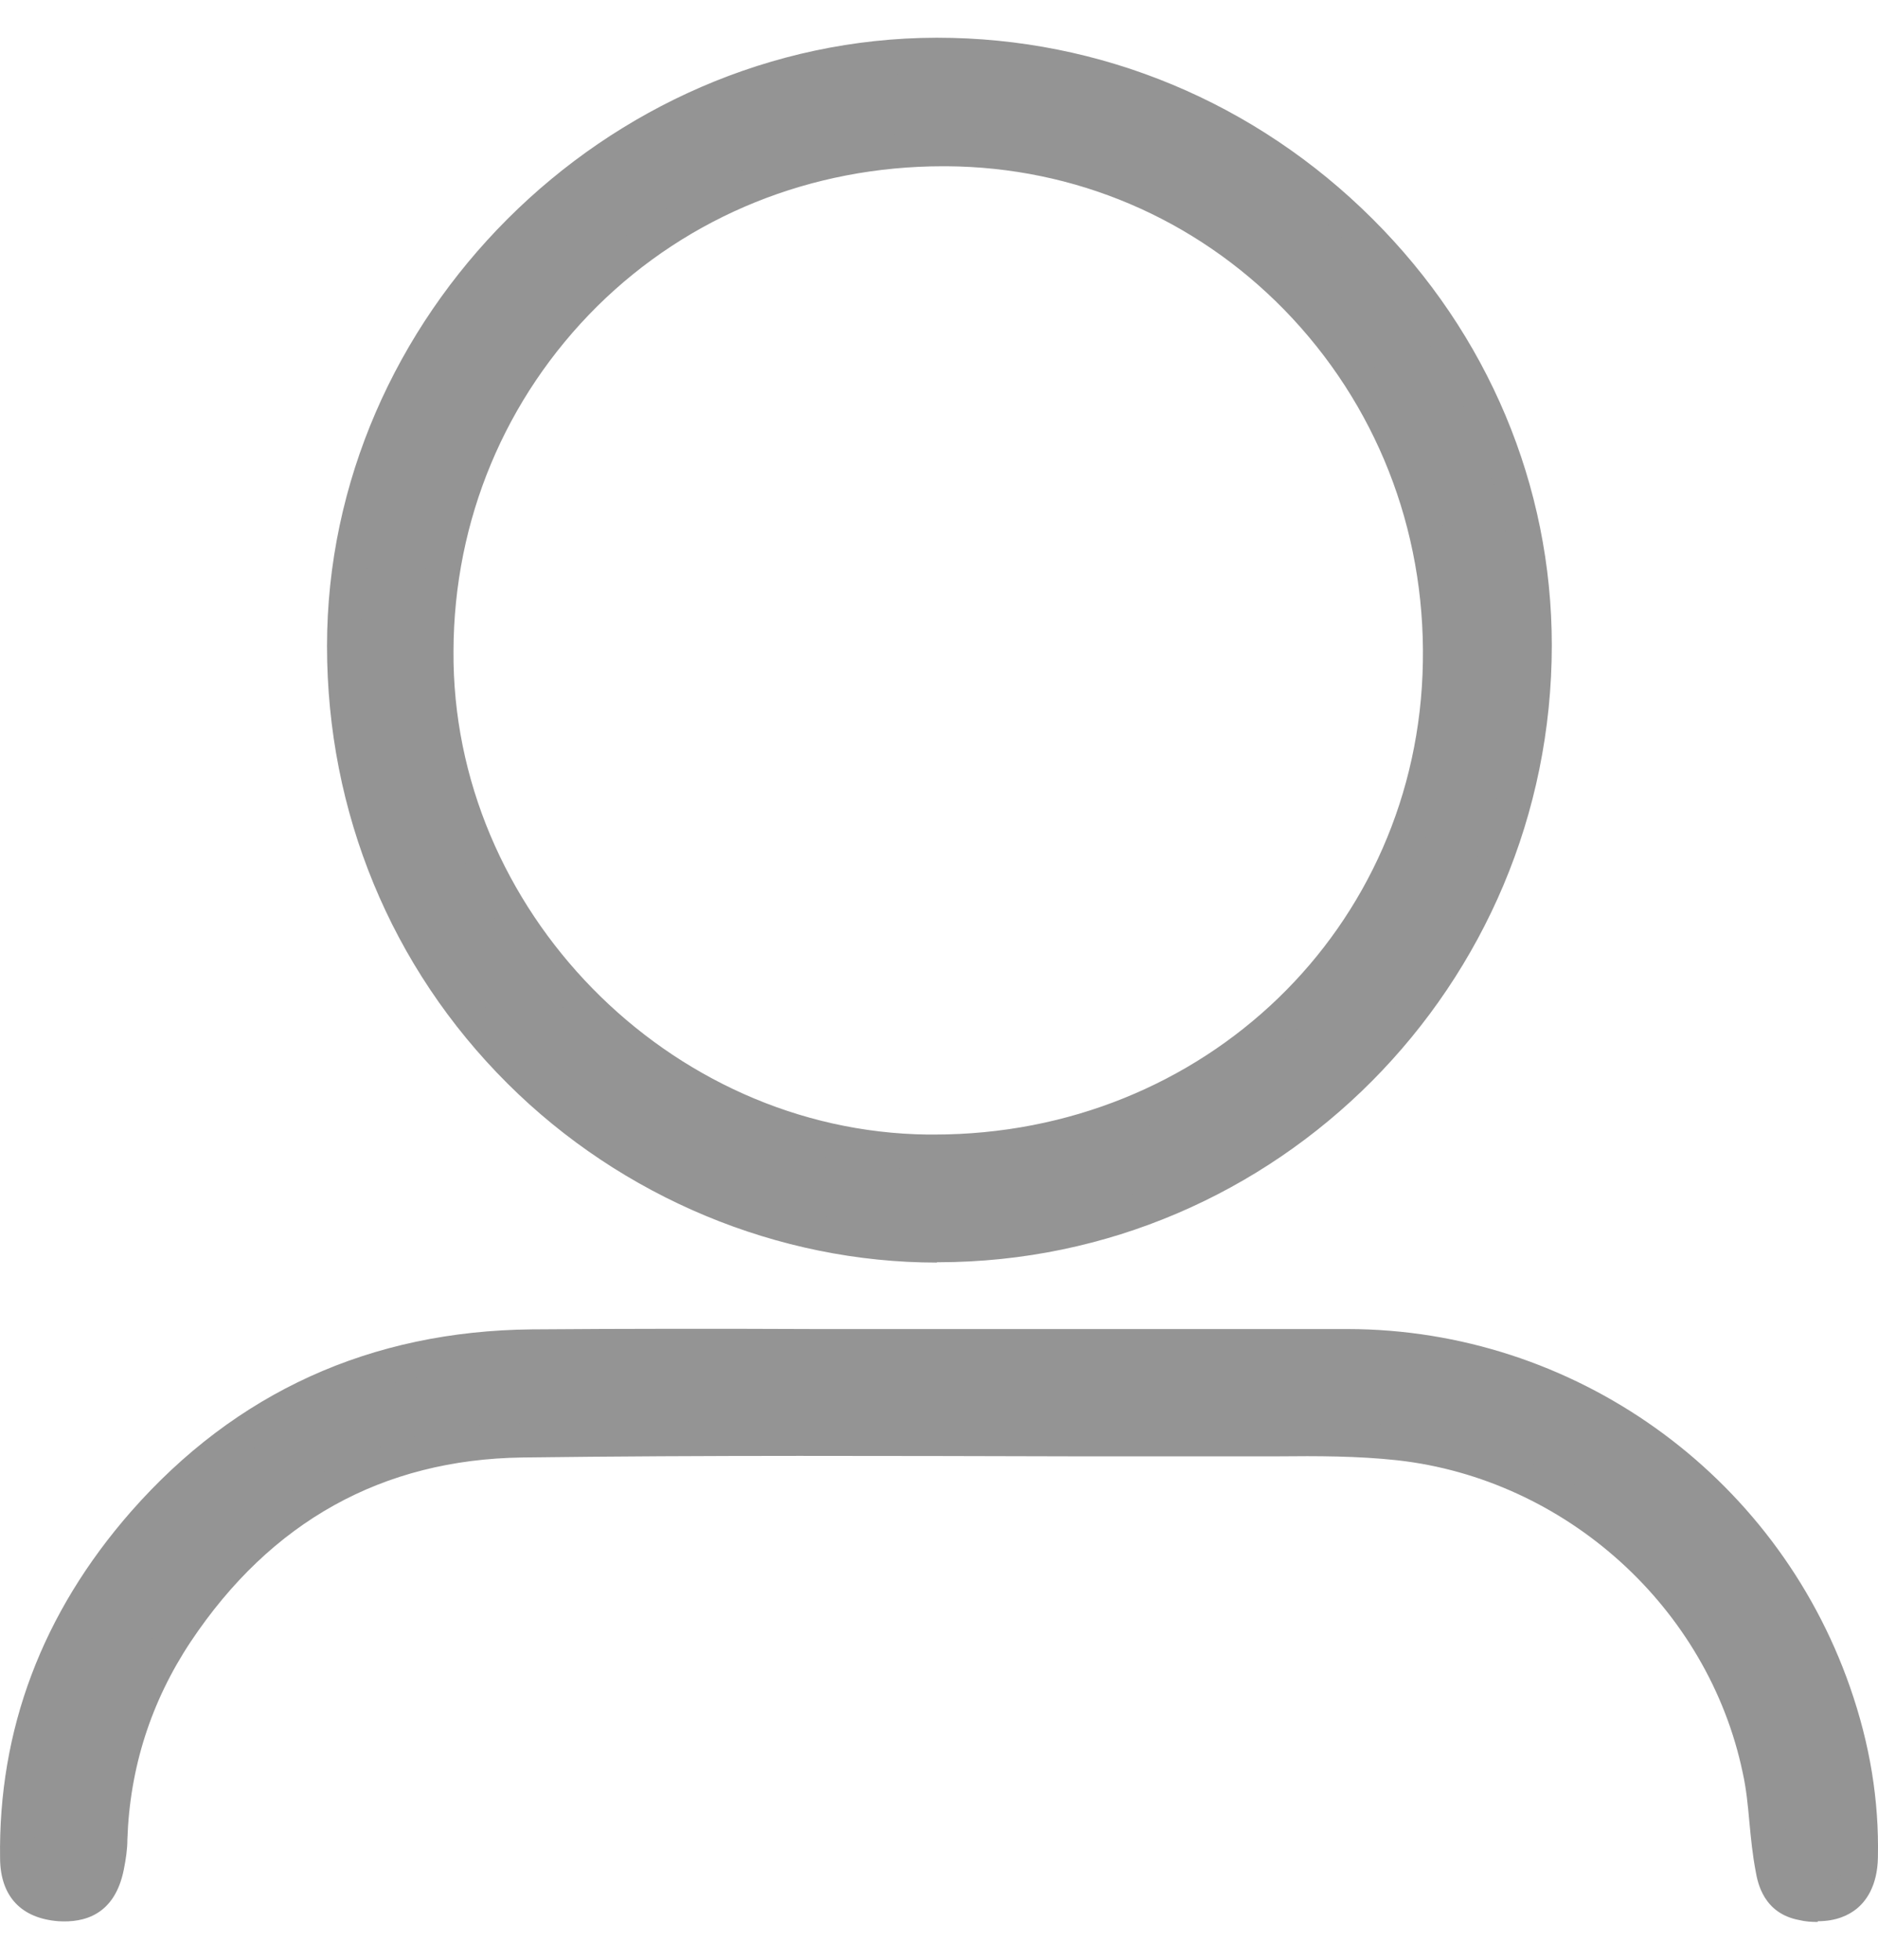 <svg width="23" height="24" viewBox="0 0 23 24" fill="none" xmlns="http://www.w3.org/2000/svg">
<path d="M11.492 15.251C7.628 15.26 4.216 12.108 4.211 7.912C4.211 3.995 7.522 0.684 11.459 0.674C15.463 0.665 18.788 3.947 18.793 7.907C18.793 11.969 15.535 15.246 11.492 15.251ZM5.347 7.975C5.323 11.271 8.081 14.072 11.363 14.11C14.842 14.154 17.59 11.463 17.647 8.114C17.705 4.64 14.996 1.849 11.603 1.824C8.018 1.8 5.357 4.635 5.347 7.975Z" fill="#949494"/>
<path d="M11.474 15.462C9.529 15.462 7.614 14.664 6.214 13.268C4.789 11.848 4.005 9.947 4.005 7.912C4.005 3.884 7.417 0.472 11.464 0.462H11.478C13.48 0.462 15.376 1.252 16.81 2.681C18.225 4.091 19.005 5.948 19.005 7.902C19.005 12.065 15.636 15.453 11.493 15.458H11.474V15.462ZM11.474 0.891H11.459C7.643 0.9 4.424 4.115 4.424 7.917C4.424 9.837 5.165 11.632 6.512 12.97C7.831 14.288 9.64 15.039 11.474 15.039H11.493C15.4 15.039 18.581 11.839 18.581 7.907C18.581 6.064 17.845 4.317 16.507 2.984C15.15 1.632 13.365 0.891 11.474 0.891ZM11.445 14.322C11.416 14.322 11.387 14.322 11.353 14.322C7.956 14.278 5.107 11.372 5.131 7.97C5.131 6.256 5.805 4.649 7.017 3.451C8.216 2.262 9.823 1.613 11.551 1.613H11.604C13.288 1.627 14.861 2.296 16.04 3.499C17.239 4.731 17.888 6.367 17.86 8.119C17.802 11.613 14.996 14.322 11.45 14.322H11.445ZM11.551 2.036C9.938 2.036 8.437 2.642 7.316 3.749C6.185 4.871 5.559 6.372 5.554 7.97C5.53 11.141 8.187 13.855 11.358 13.894C11.387 13.894 11.416 13.894 11.44 13.894C14.751 13.894 17.373 11.367 17.426 8.109C17.455 6.473 16.849 4.943 15.728 3.793C14.63 2.671 13.163 2.046 11.594 2.036H11.546H11.551Z" fill="#949494"/>
<path d="M11.512 16.492C13.177 16.492 14.842 16.492 16.507 16.492C19.202 16.497 21.57 18.201 22.455 20.732C22.686 21.386 22.802 22.055 22.787 22.743C22.778 23.201 22.513 23.393 22.07 23.306C21.82 23.258 21.748 23.085 21.704 22.873C21.628 22.474 21.632 22.065 21.546 21.666C21.103 19.553 19.284 17.912 17.133 17.676C16.502 17.604 15.877 17.633 15.246 17.628C12.296 17.628 9.342 17.599 6.392 17.638C4.582 17.662 3.158 18.485 2.157 19.986C1.652 20.746 1.377 21.593 1.348 22.517C1.348 22.628 1.334 22.739 1.31 22.849C1.243 23.191 1.06 23.34 0.737 23.316C0.396 23.292 0.222 23.119 0.218 22.758C0.193 21.184 0.742 19.818 1.767 18.653C3.018 17.229 4.621 16.512 6.517 16.492C8.182 16.478 9.847 16.492 11.512 16.492Z" fill="#949494"/>
<path d="M22.262 23.537C22.19 23.537 22.113 23.533 22.032 23.513C21.598 23.431 21.526 23.056 21.502 22.917C21.464 22.719 21.444 22.517 21.425 22.315C21.406 22.103 21.387 21.906 21.343 21.709C20.92 19.688 19.178 18.114 17.113 17.883C16.627 17.83 16.127 17.83 15.646 17.835H15.251H13.153C10.939 17.83 8.648 17.82 6.396 17.849C4.683 17.873 3.316 18.634 2.335 20.106C1.849 20.838 1.589 21.651 1.56 22.527C1.56 22.647 1.541 22.772 1.517 22.892C1.406 23.456 1.026 23.547 0.718 23.528C0.261 23.494 0.006 23.225 0.001 22.763C-0.023 21.184 0.516 19.755 1.603 18.513C2.888 17.05 4.539 16.3 6.512 16.28C7.672 16.271 8.831 16.271 9.996 16.276H11.512H13.008C14.178 16.276 15.342 16.276 16.507 16.276C19.269 16.28 21.743 18.042 22.657 20.66C22.902 21.362 23.013 22.046 22.999 22.743C22.994 23.099 22.85 23.287 22.734 23.379C22.643 23.451 22.494 23.528 22.262 23.528V23.537ZM16.011 17.416C16.392 17.416 16.776 17.426 17.161 17.469C19.409 17.719 21.3 19.428 21.762 21.627C21.81 21.848 21.829 22.065 21.849 22.281C21.868 22.469 21.882 22.657 21.921 22.84C21.959 23.037 22.012 23.08 22.118 23.099C22.234 23.124 22.383 23.133 22.474 23.061C22.561 22.994 22.58 22.849 22.585 22.743C22.599 22.094 22.494 21.459 22.262 20.804C21.411 18.359 19.101 16.713 16.512 16.704C15.347 16.704 14.178 16.704 13.013 16.704H11.512H9.991C8.831 16.704 7.672 16.699 6.517 16.709C4.669 16.728 3.124 17.431 1.926 18.797C0.91 19.957 0.405 21.29 0.429 22.758C0.429 23.003 0.516 23.09 0.756 23.104C0.939 23.119 1.055 23.075 1.108 22.811C1.127 22.715 1.136 22.613 1.141 22.517C1.17 21.564 1.454 20.674 1.983 19.875C3.047 18.278 4.534 17.455 6.396 17.431C8.648 17.402 10.944 17.407 13.158 17.416H15.256H15.646C15.766 17.416 15.891 17.416 16.016 17.416H16.011Z" fill="#949494"/>
</svg>
